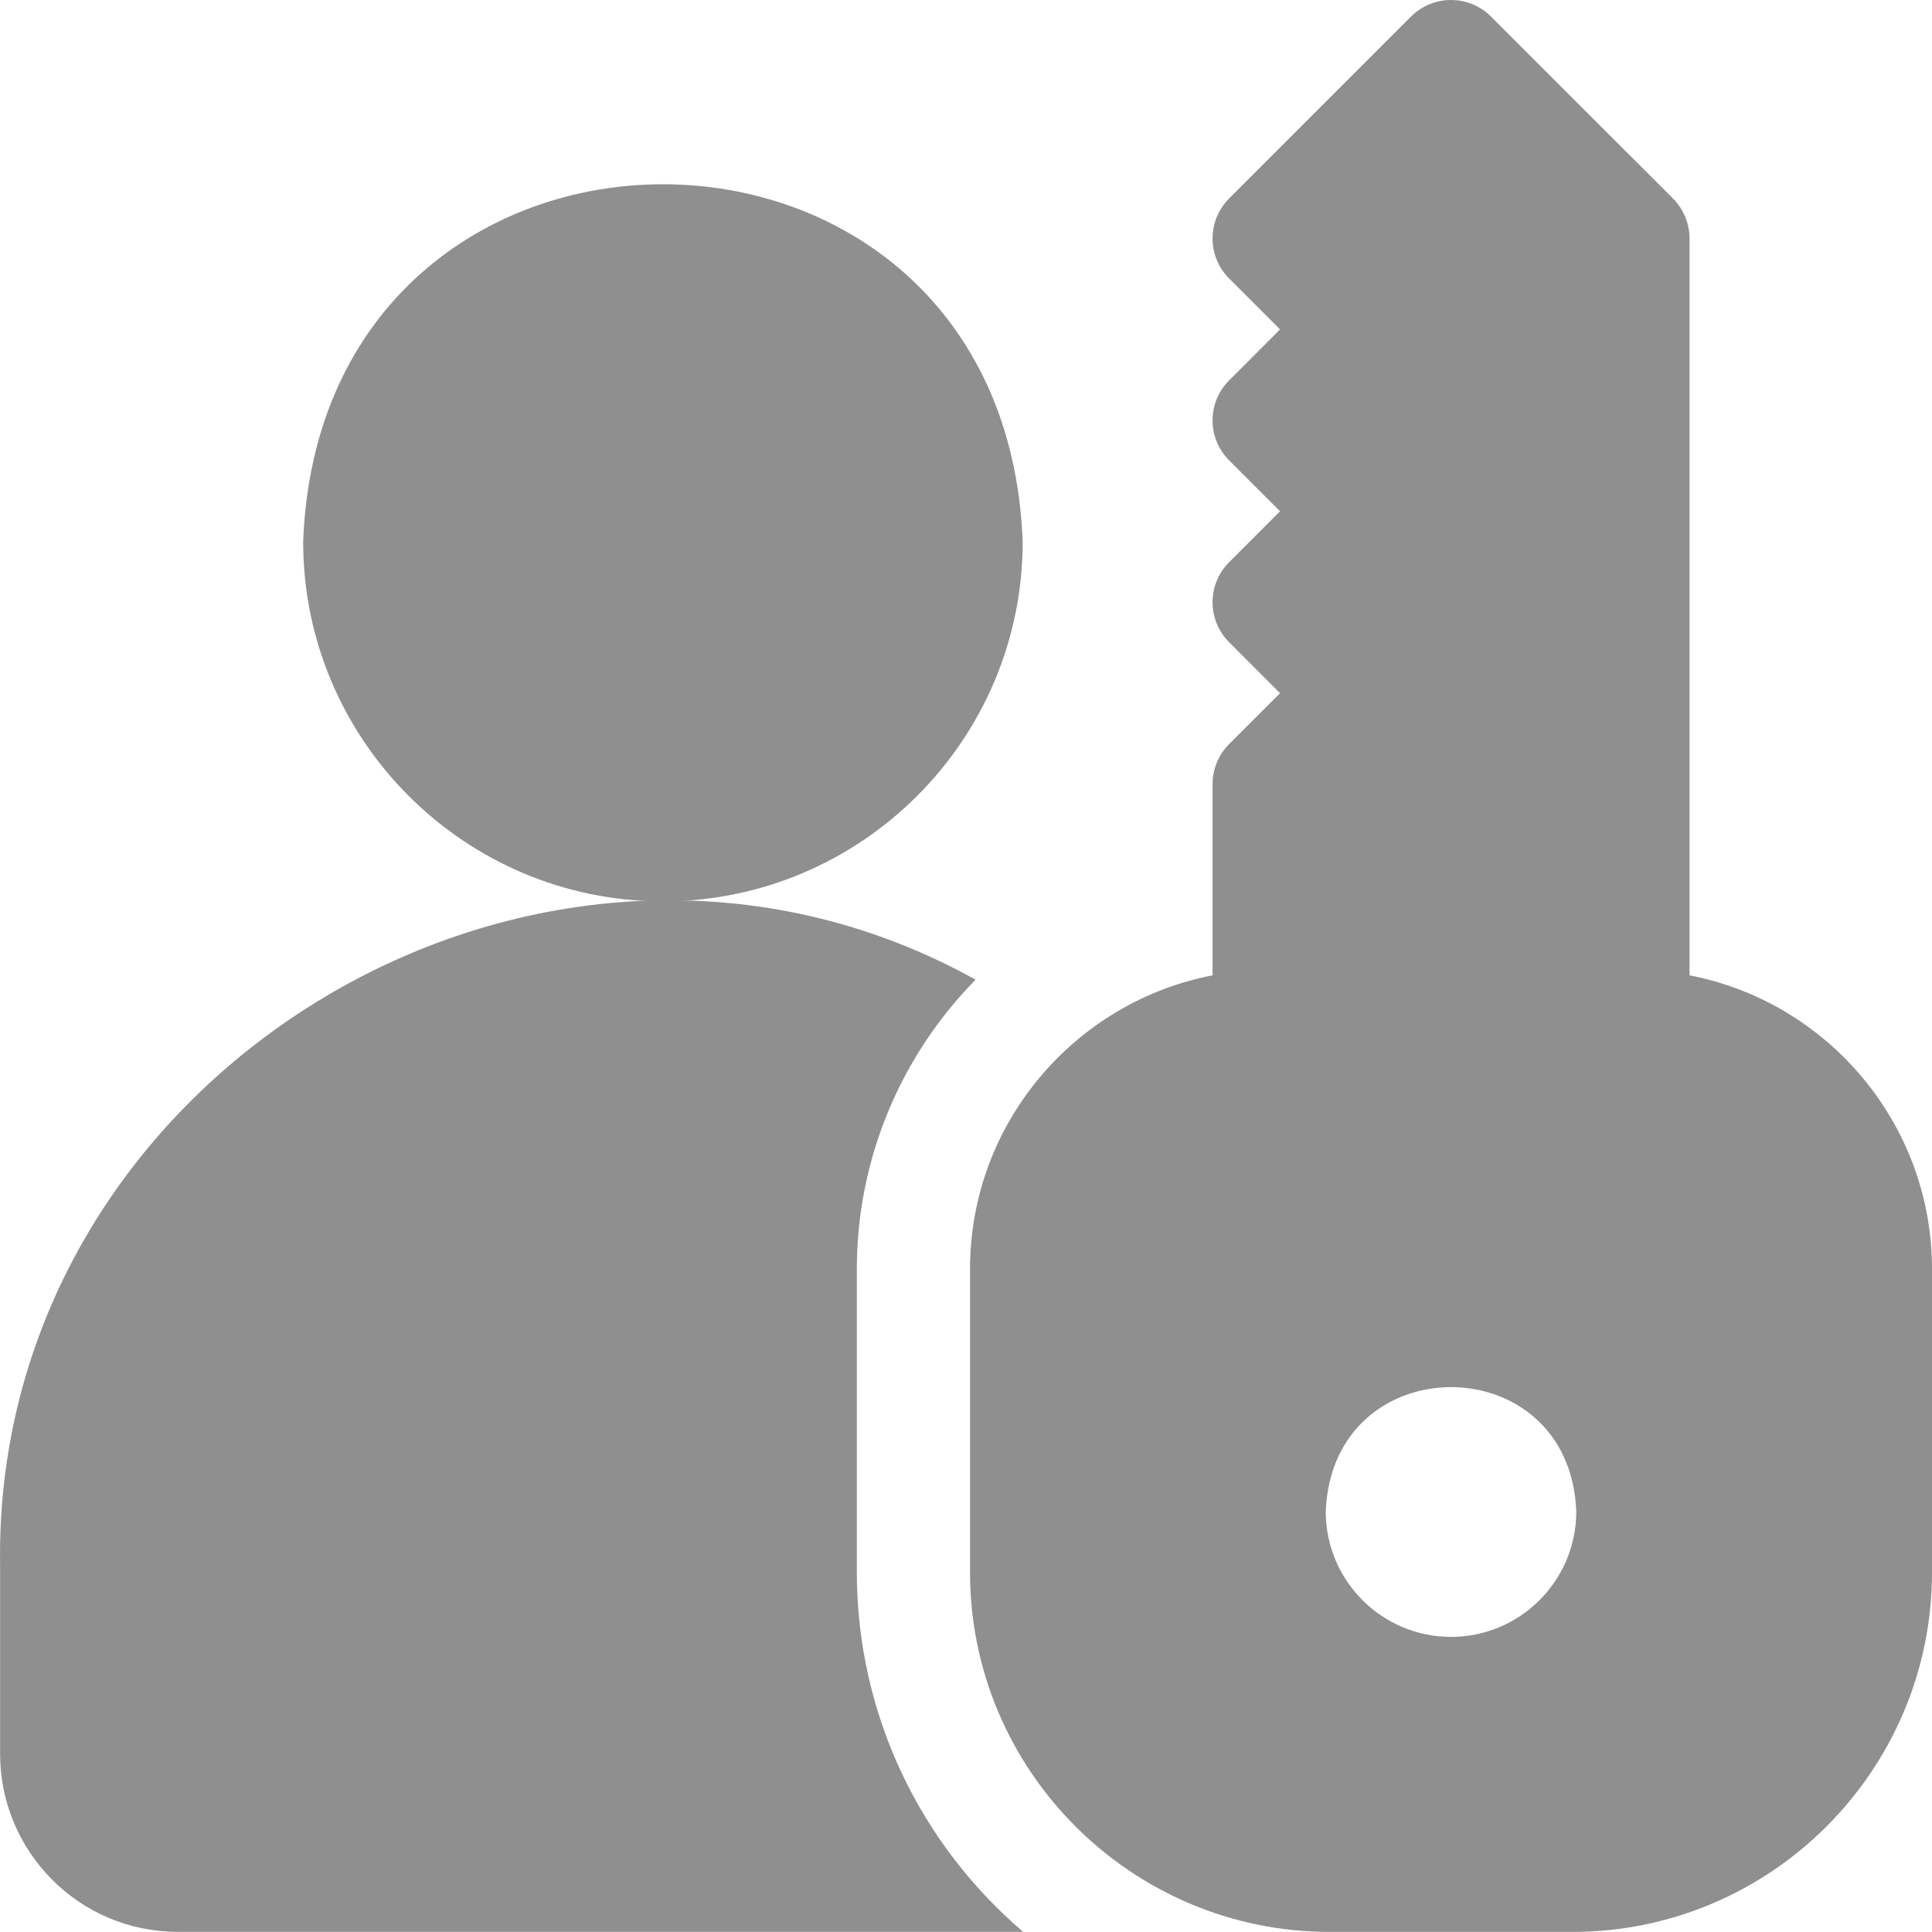 <svg width="24" height="24" viewBox="0 0 24 24" fill="none" xmlns="http://www.w3.org/2000/svg">
<path d="M8.235 11.197C10.699 11.197 12.704 9.192 12.704 6.729C12.479 0.808 3.99 0.81 3.766 6.729C3.766 9.192 5.771 11.197 8.235 11.197Z" fill="#8F8F8F"/>
<path d="M10.644 19.529V15.764C10.644 14.38 11.201 13.103 12.119 12.17C6.785 9.207 -0.083 13.295 0.001 19.429C0.001 19.429 0.001 21.788 0.001 21.788C0.001 22.991 0.973 23.998 2.21 23.998H12.71C11.446 22.919 10.644 21.316 10.644 19.529Z" fill="#8F8F8F"/>
<path d="M20.988 12.116V2.962C20.988 2.776 20.913 2.597 20.782 2.465L18.522 0.206C18.39 0.074 18.212 0 18.025 0C17.839 0 17.66 0.074 17.528 0.206L15.269 2.465C14.994 2.74 14.994 3.185 15.269 3.46L15.901 4.092L15.269 4.725C14.994 4.999 14.994 5.444 15.269 5.719L15.901 6.351L15.269 6.984C14.994 7.258 14.994 7.703 15.269 7.978L15.901 8.611L15.269 9.243C15.137 9.375 15.063 9.554 15.063 9.74V12.116C13.349 12.446 12.05 13.957 12.05 15.765V19.531C12.05 21.995 14.055 23.999 16.519 23.999H19.531C21.995 23.999 24 21.995 24 19.531V15.765C24 13.957 22.701 12.446 20.988 12.116ZM18.025 20.334C17.167 20.334 16.469 19.636 16.469 18.777C16.547 16.716 19.503 16.716 19.581 18.777C19.581 19.636 18.883 20.334 18.025 20.334Z" fill="#8F8F8F"/>
</svg>
